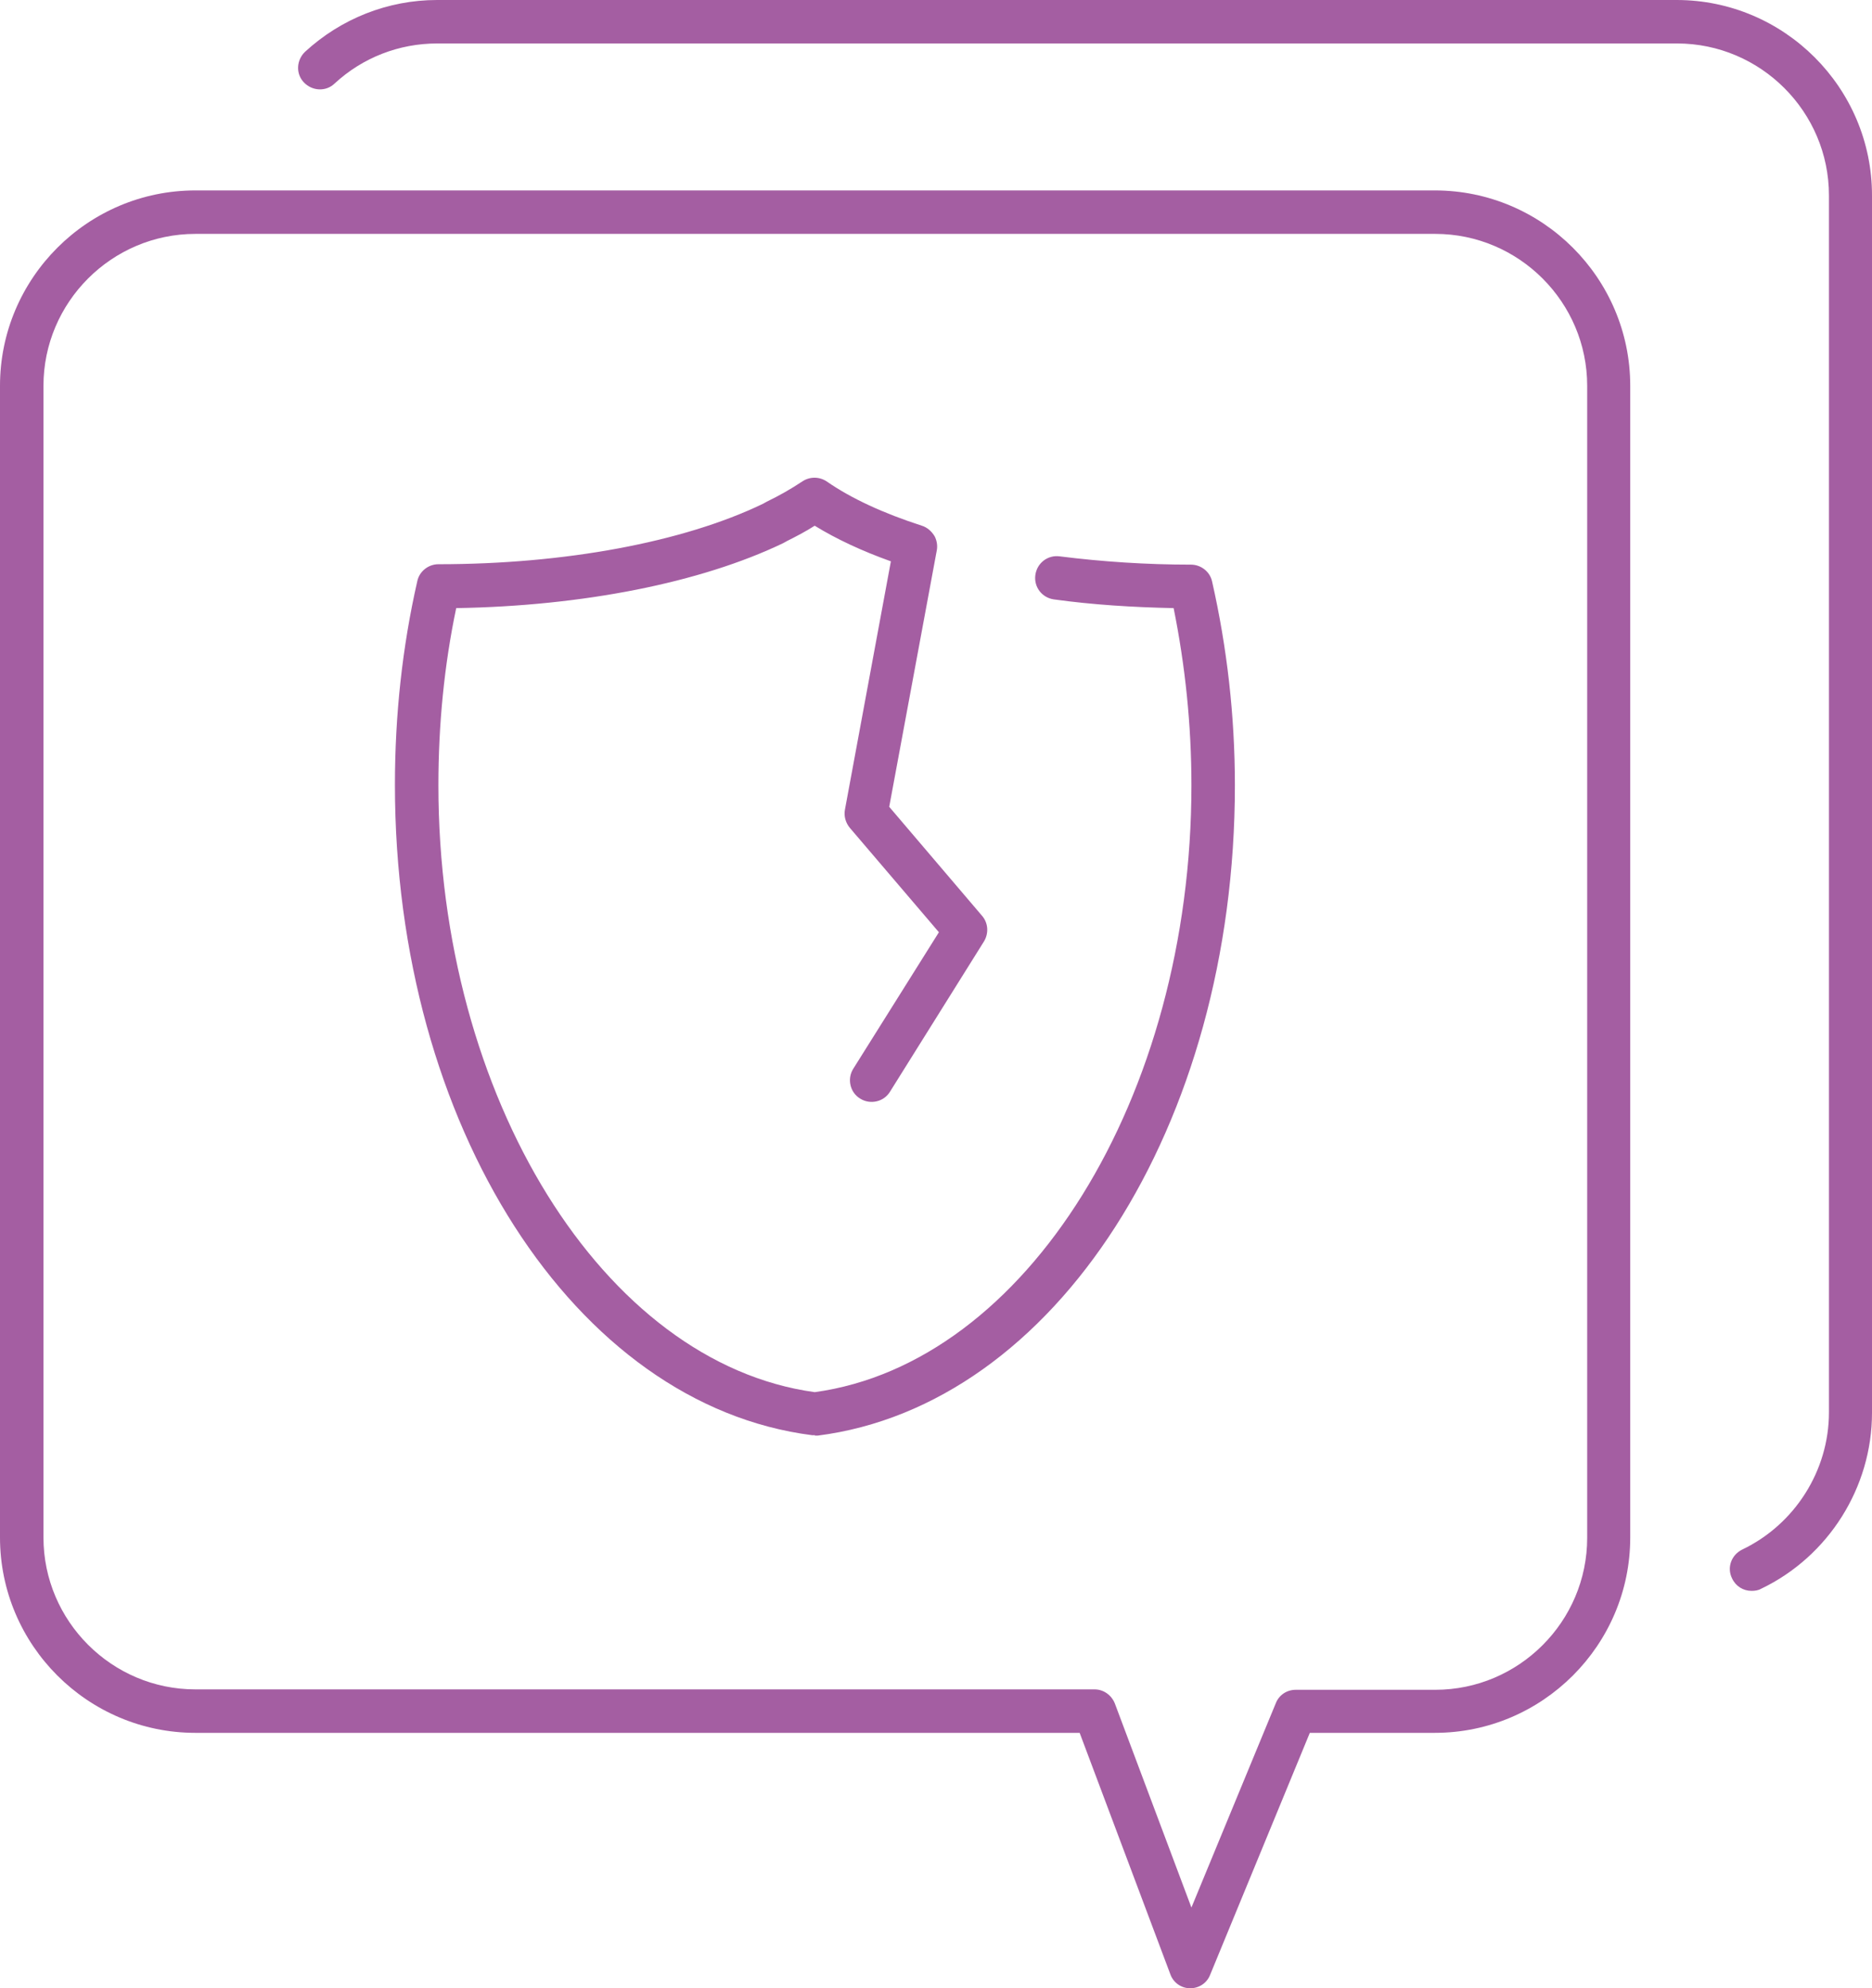 <?xml version="1.0" encoding="UTF-8"?>
<svg id="Capa_2" data-name="Capa 2" xmlns="http://www.w3.org/2000/svg" viewBox="0 0 45.22 48.03">
  <defs>
    <style>
      .cls-1 {
        fill: #a45ea2;
        stroke-width: 0px;
      }
    </style>
  </defs>
  <g id="Capa_1-2" data-name="Capa 1">
    <g>
      <path class="cls-1" d="M42.31,38.43c-.2,0-.38-.11-.47-.3-.13-.26-.02-.57.25-.7,1.27-.61,2.09-1.91,2.09-3.31V4.72c0-2.02-1.65-3.67-3.67-3.67H10.56c-.92,0-1.8.34-2.48.97-.21.2-.54.18-.74-.03-.2-.21-.18-.54.03-.74.87-.8,2-1.25,3.19-1.25h29.94c2.6,0,4.72,2.12,4.72,4.72v29.41c0,1.8-1.05,3.47-2.68,4.25-.07.04-.15.05-.23.05Z"/>
      <g>
        <path class="cls-1" d="M28.75,48.03h0c-.22,0-.41-.14-.48-.34l-2.19-5.83H4.72c-2.6,0-4.72-2.12-4.72-4.72V9.32c0-2.6,2.12-4.72,4.72-4.72h29.94c2.6,0,4.72,2.12,4.72,4.72v27.82c0,2.6-2.12,4.72-4.72,4.72h-3.02l-2.41,5.85c-.08.2-.27.32-.48.32ZM4.72,5.65c-2.02,0-3.67,1.65-3.67,3.67v27.82c0,2.02,1.65,3.67,3.67,3.67h21.72c.22,0,.41.14.49.34l1.85,4.93,2.04-4.94c.08-.2.27-.32.48-.32h3.37c2.02,0,3.67-1.65,3.67-3.67V9.32c0-2.02-1.65-3.67-3.67-3.67H4.72Z"/>
        <path class="cls-1" d="M19.69,34.67s-.04,0-.07,0c-5.74-.73-10.08-7.49-10.08-15.71,0-1.69.18-3.34.54-4.92.05-.24.27-.41.51-.41,3.05,0,5.91-.53,7.84-1.46l.09-.05c.31-.15.59-.31.86-.49.18-.12.41-.12.59,0,.59.41,1.37.77,2.3,1.07.13.04.24.14.31.26.05.1.07.22.05.33l-1.15,6.2,2.24,2.63c.15.17.17.42.05.62l-2.27,3.63c-.15.25-.48.32-.72.17-.25-.15-.32-.48-.17-.72l2.07-3.3-2.15-2.52c-.1-.12-.15-.28-.12-.44l1.11-6c-.7-.25-1.32-.54-1.84-.86-.22.14-.45.26-.67.37l-.09.05c-2,.96-4.85,1.52-7.9,1.57-.29,1.38-.43,2.82-.43,4.28,0,7.54,3.99,13.96,9.09,14.66,5.11-.7,9.1-7.12,9.1-14.66,0-1.46-.15-2.89-.43-4.28-.98-.02-1.95-.08-2.89-.21-.29-.04-.49-.3-.45-.59s.3-.49.59-.45c1.03.13,2.1.2,3.17.2.24,0,.46.17.51.41.36,1.59.55,3.24.55,4.92,0,8.22-4.34,14.98-10.08,15.71-.02,0-.04,0-.07,0Z"/>
      </g>
    </g>
  </g>
</svg>